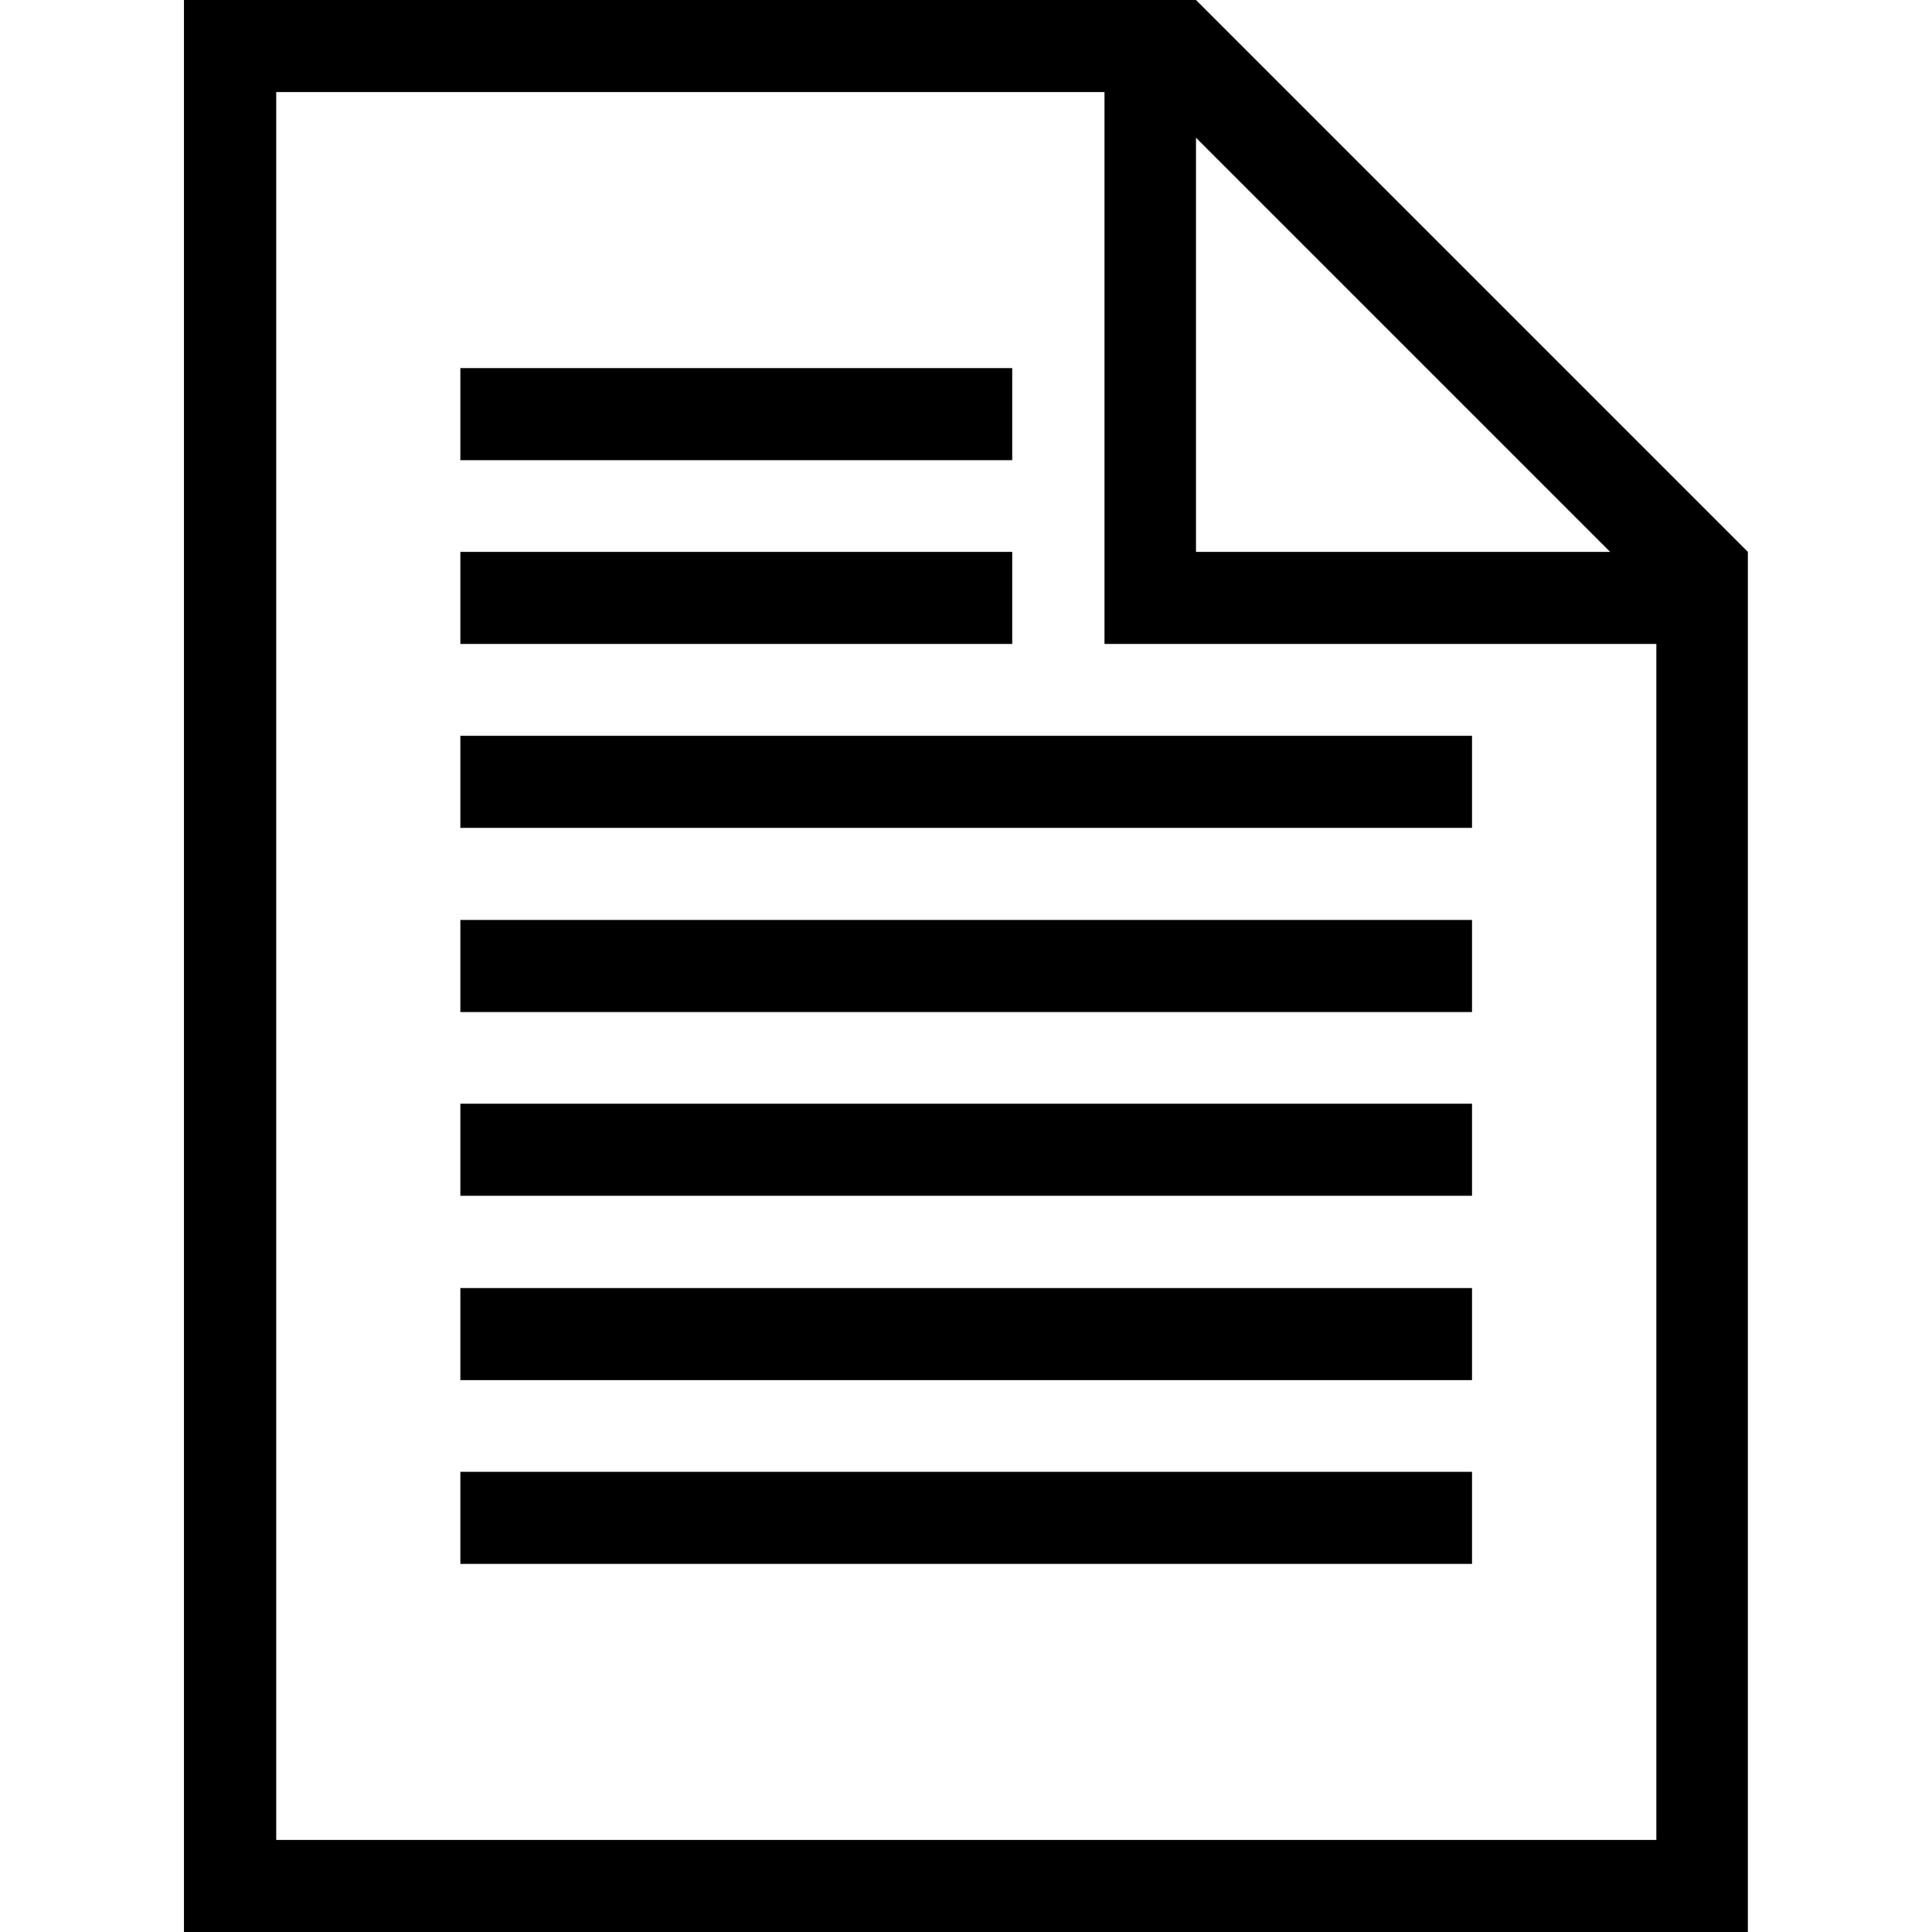 <?xml version="1.0" encoding="utf-8"?>
<!-- Generator: Adobe Illustrator 16.0.0, SVG Export Plug-In . SVG Version: 6.00 Build 0)  -->
<!DOCTYPE svg PUBLIC "-//W3C//DTD SVG 1.1//EN" "http://www.w3.org/Graphics/SVG/1.1/DTD/svg11.dtd">
<svg version="1.1" id="Layer_1" xmlns="http://www.w3.org/2000/svg" xmlns:xlink="http://www.w3.org/1999/xlink" x="0px" y="0px"
	 width="1024px" height="1024px" viewBox="0 0 1024 1024" enable-background="new 0 0 1024 1024" xml:space="preserve">
<g>
	<path d="M633.9,0H97.5v1024h828.9V292.5L633.9,0z M633.9,73l219.5,219.5H633.9V73z M877.8,975.2H146.4V48.8h439v292.5h292.5V975.2z
		 M536.5,195.1H244v48.8h292.5V195.1z M536.5,292.5H244v48.8h292.5V292.5z M244,438.8h536.2V390H244V438.8z M244,536.4h536.2v-48.8
		H244V536.4z M244,633.8h536.2V585H244V633.8z M244,731.5h536.2v-48.8H244V731.5z M244,828.9h536.2v-48.8H244V828.9z"/>
</g>
</svg>
